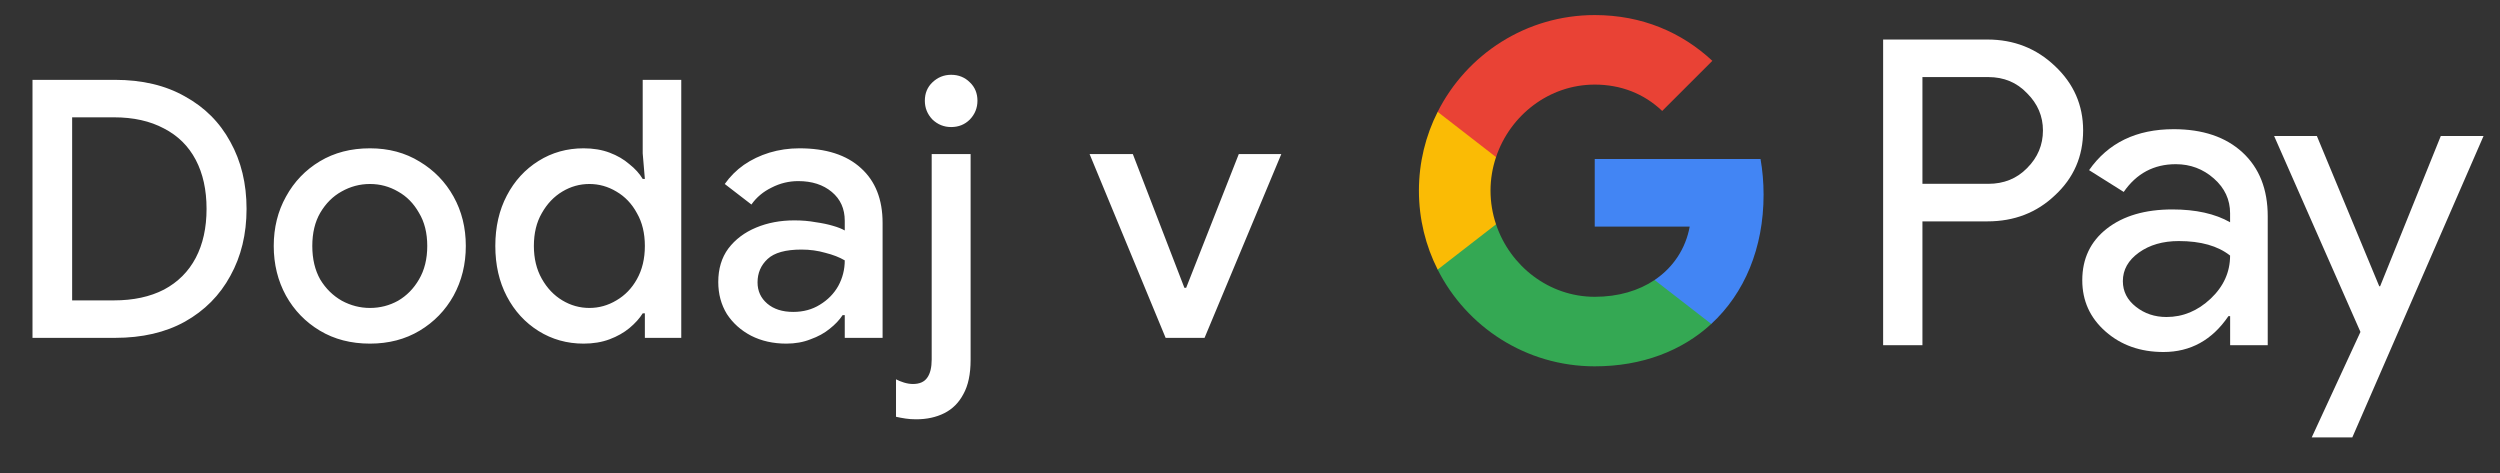 <svg width="111" height="21" viewBox="0 0 111 21" fill="none" xmlns="http://www.w3.org/2000/svg">
<rect x="0" y="0" width="111" height="21" fill="#333333" stroke="none"/>
<g id="sl_add_to_Pay_NBG">
<path id="Left Text" d="M1.443 15.001V3.545H5.107C6.312 3.545 7.347 3.79 8.211 4.281C9.086 4.761 9.758 5.433 10.227 6.297C10.707 7.161 10.947 8.153 10.947 9.273C10.947 10.393 10.707 11.385 10.227 12.249C9.758 13.113 9.086 13.79 8.211 14.281C7.347 14.761 6.312 15.001 5.107 15.001H1.443ZM3.203 13.337H5.059C5.923 13.337 6.664 13.177 7.283 12.857C7.902 12.526 8.371 12.057 8.691 11.449C9.011 10.841 9.171 10.115 9.171 9.273C9.171 8.43 9.011 7.705 8.691 7.097C8.371 6.489 7.902 6.025 7.283 5.705C6.664 5.374 5.923 5.209 5.059 5.209H3.203V13.337ZM16.426 15.257C15.584 15.257 14.842 15.065 14.202 14.681C13.562 14.297 13.061 13.779 12.698 13.129C12.335 12.467 12.154 11.731 12.154 10.921C12.154 10.11 12.335 9.379 12.698 8.729C13.061 8.067 13.562 7.545 14.202 7.161C14.842 6.777 15.584 6.585 16.426 6.585C17.258 6.585 17.994 6.782 18.634 7.177C19.274 7.561 19.776 8.078 20.138 8.729C20.501 9.379 20.682 10.11 20.682 10.921C20.682 11.731 20.501 12.467 20.138 13.129C19.776 13.779 19.274 14.297 18.634 14.681C17.994 15.065 17.258 15.257 16.426 15.257ZM16.426 13.673C16.874 13.673 17.29 13.566 17.674 13.353C18.058 13.129 18.367 12.814 18.602 12.409C18.848 11.993 18.97 11.497 18.97 10.921C18.97 10.345 18.848 9.854 18.602 9.449C18.367 9.033 18.058 8.718 17.674 8.505C17.29 8.281 16.874 8.169 16.426 8.169C15.978 8.169 15.557 8.281 15.162 8.505C14.778 8.718 14.463 9.033 14.218 9.449C13.983 9.854 13.866 10.345 13.866 10.921C13.866 11.497 13.983 11.993 14.218 12.409C14.463 12.814 14.784 13.129 15.178 13.353C15.573 13.566 15.989 13.673 16.426 13.673ZM25.912 15.257C25.176 15.257 24.509 15.07 23.912 14.697C23.314 14.323 22.845 13.811 22.504 13.161C22.162 12.51 21.992 11.763 21.992 10.921C21.992 10.078 22.162 9.331 22.504 8.681C22.845 8.03 23.314 7.518 23.912 7.145C24.509 6.771 25.176 6.585 25.912 6.585C26.338 6.585 26.722 6.649 27.064 6.777C27.405 6.905 27.698 7.075 27.944 7.289C28.2 7.491 28.397 7.71 28.536 7.945H28.632L28.536 6.809V3.545H30.248V15.001H28.632V13.913H28.536C28.397 14.137 28.2 14.355 27.944 14.569C27.698 14.771 27.405 14.937 27.064 15.065C26.722 15.193 26.338 15.257 25.912 15.257ZM26.168 13.673C26.594 13.673 26.994 13.561 27.368 13.337C27.752 13.113 28.056 12.798 28.28 12.393C28.514 11.977 28.632 11.486 28.632 10.921C28.632 10.355 28.514 9.87 28.28 9.465C28.056 9.049 27.752 8.729 27.368 8.505C26.994 8.281 26.594 8.169 26.168 8.169C25.741 8.169 25.341 8.281 24.968 8.505C24.594 8.729 24.29 9.049 24.056 9.465C23.821 9.87 23.704 10.355 23.704 10.921C23.704 11.475 23.821 11.961 24.056 12.377C24.29 12.793 24.594 13.113 24.968 13.337C25.341 13.561 25.741 13.673 26.168 13.673ZM34.915 15.257C34.328 15.257 33.806 15.139 33.347 14.905C32.899 14.67 32.541 14.35 32.275 13.945C32.019 13.529 31.891 13.054 31.891 12.521C31.891 11.934 32.04 11.438 32.339 11.033C32.648 10.627 33.059 10.318 33.571 10.105C34.083 9.891 34.648 9.785 35.267 9.785C35.608 9.785 35.923 9.811 36.211 9.865C36.51 9.907 36.766 9.961 36.979 10.025C37.203 10.089 37.379 10.158 37.507 10.233V9.801C37.507 9.267 37.315 8.841 36.931 8.521C36.547 8.201 36.051 8.041 35.443 8.041C35.027 8.041 34.632 8.137 34.259 8.329C33.886 8.51 33.587 8.761 33.363 9.081L32.179 8.169C32.413 7.838 32.696 7.555 33.027 7.321C33.368 7.086 33.747 6.905 34.163 6.777C34.59 6.649 35.032 6.585 35.491 6.585C36.675 6.585 37.587 6.878 38.227 7.465C38.867 8.041 39.187 8.851 39.187 9.897V15.001H37.507V13.993H37.411C37.272 14.206 37.08 14.409 36.835 14.601C36.6 14.793 36.318 14.947 35.987 15.065C35.667 15.193 35.309 15.257 34.915 15.257ZM35.219 13.849C35.667 13.849 36.062 13.742 36.403 13.529C36.755 13.315 37.027 13.038 37.219 12.697C37.411 12.345 37.507 11.966 37.507 11.561C37.272 11.422 36.984 11.31 36.643 11.225C36.312 11.129 35.96 11.081 35.587 11.081C34.883 11.081 34.382 11.219 34.083 11.497C33.784 11.774 33.635 12.121 33.635 12.537C33.635 12.921 33.779 13.235 34.067 13.481C34.355 13.726 34.739 13.849 35.219 13.849ZM40.679 18.617C40.509 18.617 40.354 18.606 40.215 18.585C40.066 18.563 39.922 18.537 39.783 18.505V16.841C39.879 16.894 39.997 16.942 40.135 16.985C40.274 17.027 40.407 17.049 40.535 17.049C40.834 17.049 41.047 16.953 41.175 16.761C41.303 16.579 41.367 16.313 41.367 15.961V6.841H43.095V15.977C43.095 16.606 42.989 17.113 42.775 17.497C42.573 17.881 42.29 18.163 41.927 18.345C41.565 18.526 41.149 18.617 40.679 18.617ZM42.231 5.641C41.911 5.641 41.634 5.529 41.399 5.305C41.175 5.07 41.063 4.793 41.063 4.473C41.063 4.142 41.175 3.87 41.399 3.657C41.634 3.433 41.911 3.321 42.231 3.321C42.562 3.321 42.839 3.433 43.063 3.657C43.287 3.87 43.399 4.142 43.399 4.473C43.399 4.793 43.287 5.07 43.063 5.305C42.839 5.529 42.562 5.641 42.231 5.641ZM51.754 15.001L48.378 6.841H50.298L52.586 12.777H52.666L55.002 6.841H56.89L53.482 15.001H51.754Z" fill="white"/>
<g id="GPay (Dark)">
<g id="GPay">
<g id="Pay">
<path id="Fill 1" fill-rule="evenodd" clip-rule="evenodd" d="M85.356 3.423V8.162H88.278C88.975 8.162 89.55 7.928 90.005 7.46C90.473 6.993 90.707 6.436 90.707 5.792C90.707 5.161 90.473 4.61 90.005 4.143C89.55 3.663 88.975 3.422 88.278 3.422H85.356V3.423ZM85.356 9.83V15.326H83.611V1.755H88.24C89.417 1.755 90.415 2.148 91.238 2.931C92.073 3.714 92.491 4.668 92.491 5.792C92.491 6.942 92.073 7.903 91.238 8.673C90.428 9.444 89.429 9.829 88.24 9.829H85.356V9.83Z" fill="white"/>
<path id="Fill 3" fill-rule="evenodd" clip-rule="evenodd" d="M94.255 12.483C94.255 12.938 94.448 13.317 94.834 13.62C95.219 13.924 95.672 14.075 96.19 14.075C96.924 14.075 97.578 13.803 98.153 13.261C98.729 12.717 99.016 12.079 99.016 11.347C98.472 10.917 97.713 10.703 96.74 10.703C96.031 10.703 95.44 10.874 94.966 11.215C94.492 11.556 94.255 11.977 94.255 12.483M96.513 5.736C97.803 5.736 98.821 6.08 99.569 6.769C100.314 7.458 100.687 8.402 100.687 9.602V15.326H99.018V14.037H98.942C98.221 15.098 97.259 15.629 96.058 15.629C95.033 15.629 94.175 15.326 93.487 14.72C92.797 14.113 92.453 13.355 92.453 12.445C92.453 11.485 92.816 10.721 93.543 10.152C94.271 9.584 95.241 9.299 96.456 9.299C97.492 9.299 98.347 9.488 99.016 9.868V9.469C99.016 8.862 98.776 8.348 98.296 7.925C97.814 7.501 97.252 7.29 96.607 7.29C95.633 7.29 94.862 7.7 94.293 8.522L92.755 7.555C93.603 6.342 94.855 5.736 96.513 5.736" fill="white"/>
<path id="Fill 5" fill-rule="evenodd" clip-rule="evenodd" d="M110.269 6.039L104.443 19.42H102.641L104.804 14.738L100.971 6.039H102.869L105.639 12.711H105.677L108.371 6.039H110.269Z" fill="white"/>
</g>
<g id="G">
<path id="Fill 8" fill-rule="evenodd" clip-rule="evenodd" d="M78.303 8.645C78.303 8.096 78.256 7.566 78.168 7.059H70.806V10.062H75.023C74.842 11.041 74.294 11.874 73.464 12.432V14.383H75.98C77.454 13.025 78.303 11.018 78.303 8.645" fill="#4285F4"/>
<path id="Fill 10" fill-rule="evenodd" clip-rule="evenodd" d="M70.806 16.265C72.913 16.265 74.687 15.574 75.98 14.383L73.464 12.432C72.763 12.903 71.861 13.178 70.806 13.178C68.77 13.178 67.042 11.807 66.424 9.96H63.832V11.969C65.116 14.516 67.757 16.265 70.806 16.265" fill="#34A853"/>
<path id="Fill 12" fill-rule="evenodd" clip-rule="evenodd" d="M66.424 9.96C66.266 9.488 66.179 8.986 66.179 8.467C66.179 7.948 66.266 7.446 66.424 6.975V4.966H63.832C63.3 6.018 63 7.208 63 8.467C63 9.727 63.3 10.916 63.832 11.969L66.424 9.96Z" fill="#FABB05"/>
<path id="Fill 14" fill-rule="evenodd" clip-rule="evenodd" d="M70.806 3.756C71.957 3.756 72.988 4.151 73.801 4.926V4.927L76.029 2.701C74.676 1.442 72.912 0.669 70.806 0.669C67.757 0.669 65.116 2.418 63.832 4.966L66.424 6.975C67.042 5.127 68.77 3.756 70.806 3.756" fill="#E94235"/>
</g>
</g>
</g>
</g>
</svg>
